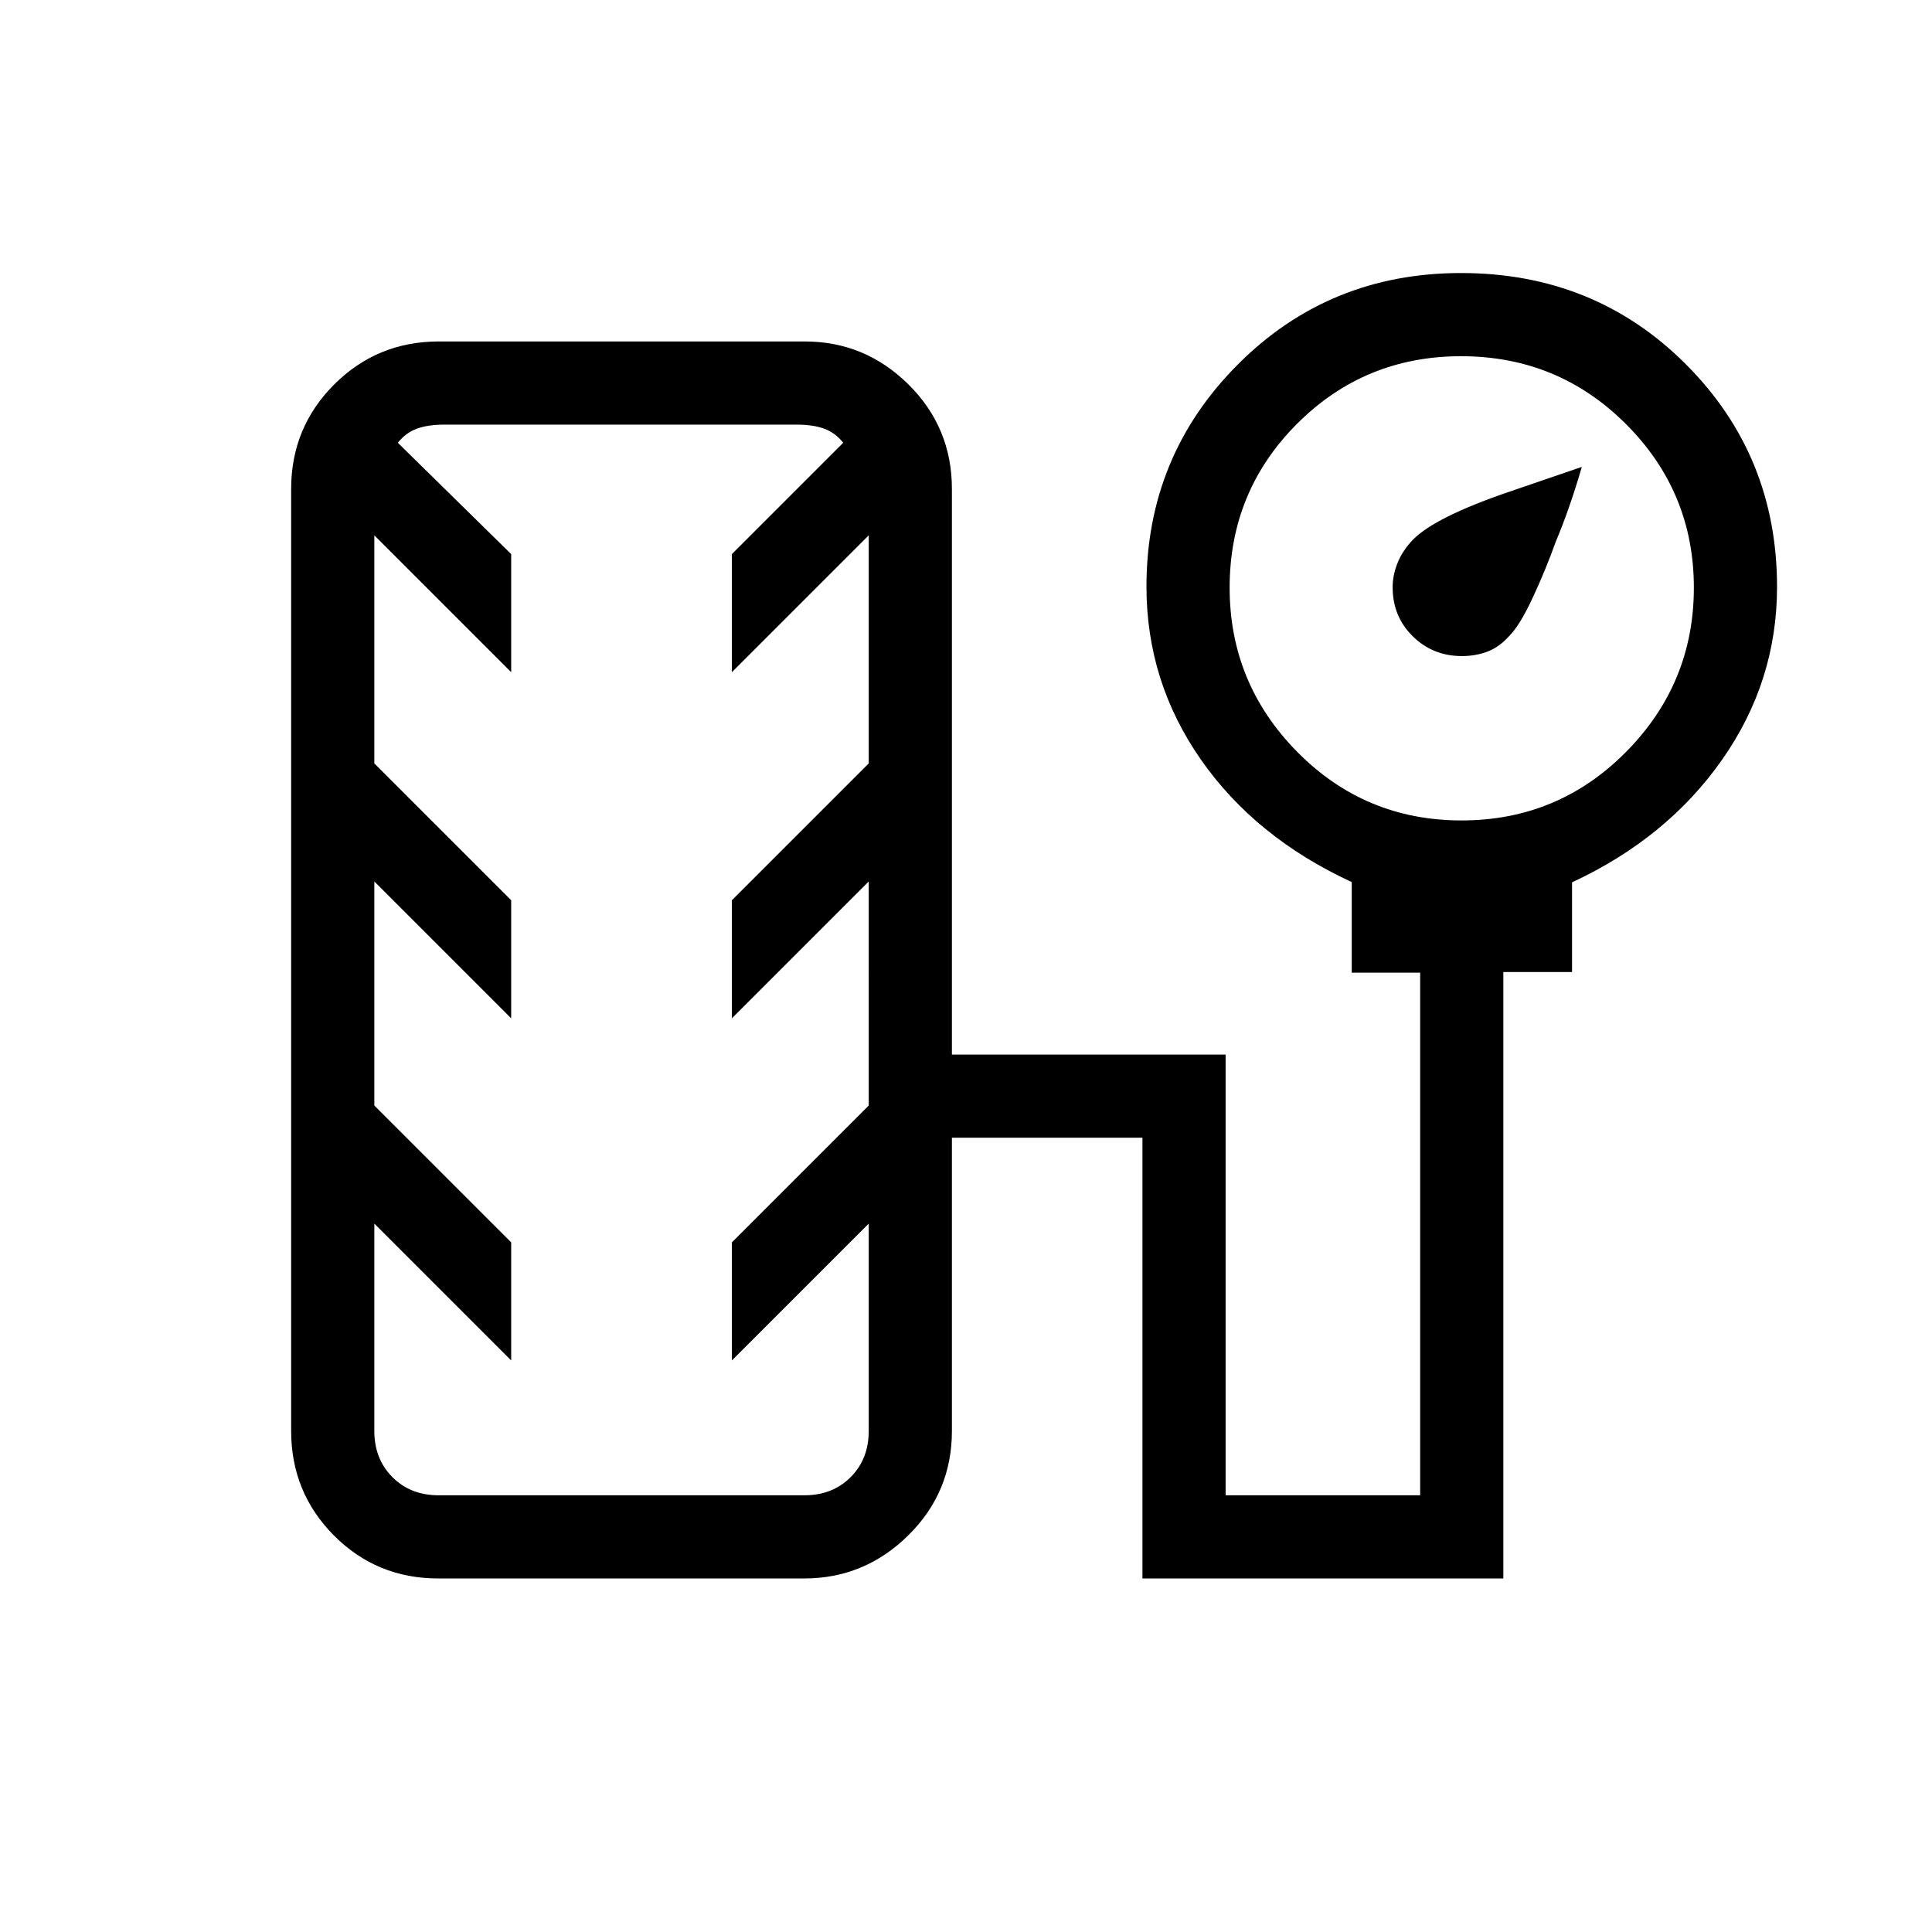 <svg xmlns="http://www.w3.org/2000/svg" height="40" viewBox="0 -960 960 960" width="40"><path d="M726.4-634q-14.4 0-24.4-9.82-10-9.83-10-24.35 0-6.16 2.5-12.26 2.5-6.09 7.5-11.32 11-11.25 47.5-23.75L786-728q-6 20.67-13 37.31-5.08 14.15-11.44 27.76-6.35 13.62-11.43 18.72-5.09 5.77-11.02 7.99-5.93 2.22-12.71 2.22ZM217.77-175.67q-30.6 0-51.85-21.37-21.25-21.38-21.25-51.96v-468q0-30.58 21.39-51.96 21.39-21.37 52-21.37h181.83q29.94 0 51.53 21.37Q473-747.58 473-717v281h136v219h96.67v-259.69h-34v-45.01q-48-22.19-75-60.93-27-38.74-27-85.89 0-64.81 45.34-110.31 45.35-45.5 110.99-45.5 66.4 0 111.7 45.33Q883-733.66 883-668.37q0 46.95-27.33 85.91-27.34 38.96-74.53 60.89V-477H747v301.33H567.67v-219H473V-249q0 30.58-21.73 51.96-21.72 21.37-51.66 21.37H217.77Zm508.47-376.66q48.01 0 81.72-34.04 33.71-34.05 33.71-81.63t-33.74-81.29Q774.19-783 726-783q-47.92 0-81.46 33.54Q611-715.92 611-668q0 47.58 33.61 81.63 33.61 34.04 81.63 34.04ZM218-217h181.67q14 0 23-9t9-23v-103l-68 68v-58.67l68-68V-522l-68 68v-58.67l68-68V-694l-68 68v-58.67L419-740q-4-5-9.5-7t-13.5-2H220.67q-8 0-13.5 2t-9.5 7L254-684.67V-626l-68-68v113.33l68 68V-454l-68-68v111.33l68 68V-284l-68-68v103q0 14 9 23t23 9Zm91.67-266Z"/></svg>